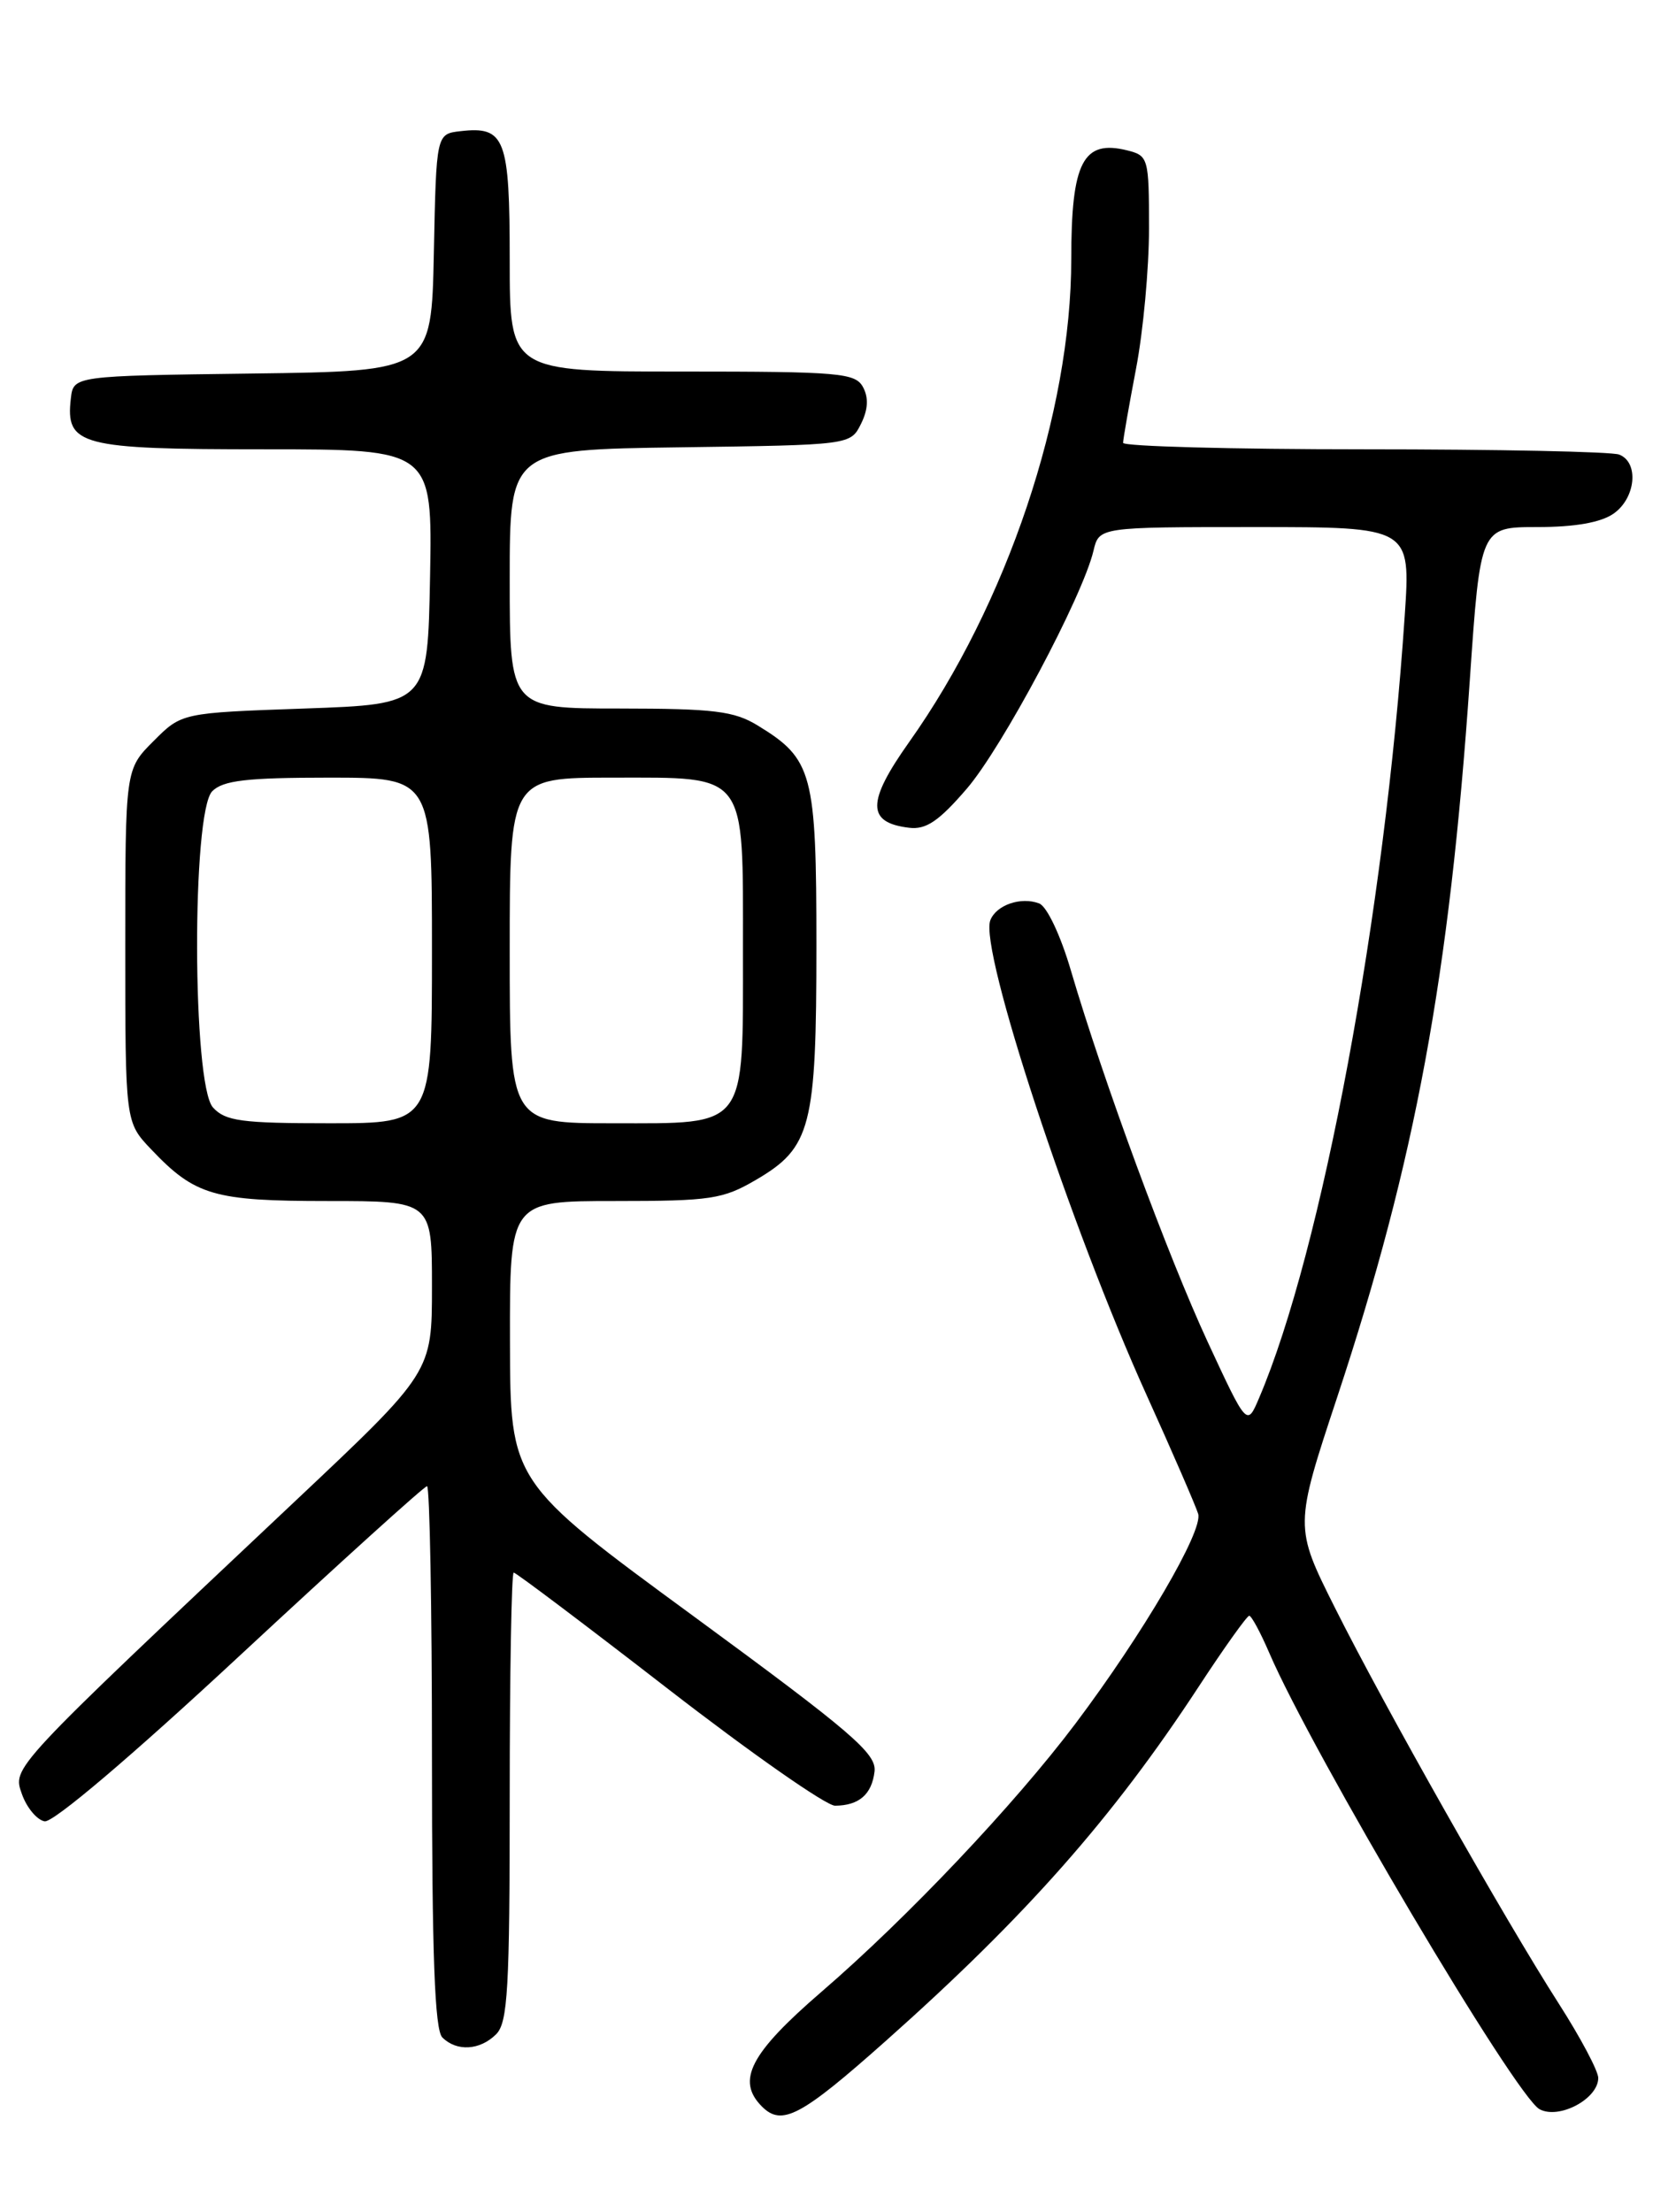 <?xml version="1.0" encoding="UTF-8" standalone="no"?>
<!DOCTYPE svg PUBLIC "-//W3C//DTD SVG 1.1//EN" "http://www.w3.org/Graphics/SVG/1.1/DTD/svg11.dtd" >
<svg xmlns="http://www.w3.org/2000/svg" xmlns:xlink="http://www.w3.org/1999/xlink" version="1.1" viewBox="0 0 194 256">
 <g >
 <path fill="currentColor"
d=" M 102.57 236.17 C 118.73 221.80 128.79 210.41 138.72 195.25 C 141.69 190.71 144.34 187.00 144.60 187.00 C 144.86 187.00 145.89 188.91 146.90 191.25 C 151.87 202.83 175.44 242.63 178.21 244.11 C 180.47 245.32 185.00 242.91 185.00 240.49 C 185.00 239.68 182.95 235.82 180.44 231.90 C 174.19 222.15 160.25 197.51 154.53 186.09 C 149.82 176.69 149.82 176.69 154.82 161.59 C 163.82 134.37 167.77 113.02 170.13 78.75 C 171.35 61.00 171.35 61.00 177.95 61.00 C 182.31 61.00 185.31 60.47 186.78 59.44 C 189.35 57.64 189.74 53.50 187.42 52.61 C 186.55 52.27 173.27 52.00 157.92 52.00 C 142.56 52.00 130.00 51.66 130.00 51.25 C 130.00 50.84 130.68 46.97 131.50 42.66 C 132.33 38.35 133.00 31.05 133.00 26.43 C 133.00 18.31 132.92 18.02 130.50 17.41 C 125.36 16.12 124.00 18.75 124.00 29.99 C 124.00 47.77 116.56 69.92 105.23 85.89 C 100.31 92.83 100.31 95.21 105.23 95.80 C 107.19 96.04 108.67 95.04 111.89 91.30 C 116.00 86.54 125.32 69.03 126.57 63.75 C 127.22 61.00 127.22 61.00 145.25 61.00 C 163.29 61.00 163.29 61.00 162.60 71.25 C 160.30 105.59 153.01 144.78 145.74 161.80 C 144.34 165.10 144.34 165.10 139.79 155.30 C 135.16 145.29 127.75 125.20 123.96 112.33 C 122.77 108.26 121.18 104.90 120.29 104.56 C 118.18 103.75 115.31 104.74 114.63 106.51 C 113.34 109.88 123.92 142.03 132.74 161.50 C 135.73 168.10 138.40 174.27 138.69 175.20 C 139.29 177.16 132.31 189.08 124.48 199.49 C 117.42 208.86 105.05 221.93 95.11 230.50 C 86.83 237.64 85.19 240.79 88.20 243.80 C 90.51 246.11 92.71 244.94 102.57 236.17 Z  M 57.43 235.43 C 58.78 234.08 59.00 230.17 59.00 207.93 C 59.00 193.67 59.21 182.00 59.46 182.00 C 59.72 182.00 67.78 188.07 77.37 195.50 C 86.97 202.93 95.64 208.99 96.66 208.98 C 99.44 208.96 100.92 207.67 101.23 205.01 C 101.46 202.94 98.61 200.49 80.28 187.05 C 59.06 171.50 59.06 171.50 59.03 155.25 C 59.00 139.00 59.00 139.00 71.16 139.00 C 82.28 139.00 83.68 138.79 87.52 136.54 C 93.89 132.81 94.50 130.43 94.50 109.45 C 94.50 89.44 94.07 87.85 87.70 83.96 C 84.97 82.29 82.62 82.01 71.75 82.00 C 59.00 82.00 59.00 82.00 59.00 67.02 C 59.00 52.04 59.00 52.04 78.72 51.77 C 98.44 51.50 98.44 51.50 99.66 49.06 C 100.48 47.41 100.56 46.04 99.90 44.81 C 99.01 43.16 97.22 43.00 78.96 43.00 C 59.00 43.00 59.00 43.00 59.00 30.12 C 59.00 15.99 58.47 14.59 53.31 15.18 C 50.50 15.50 50.50 15.50 50.22 29.23 C 49.94 42.96 49.94 42.96 29.22 43.23 C 8.50 43.50 8.50 43.50 8.20 46.12 C 7.57 51.56 9.26 52.00 30.60 52.00 C 50.05 52.00 50.05 52.00 49.78 66.75 C 49.50 81.50 49.50 81.50 35.27 82.00 C 21.03 82.50 21.03 82.50 17.77 85.77 C 14.50 89.04 14.50 89.04 14.50 109.45 C 14.50 129.87 14.50 129.87 17.50 133.02 C 22.58 138.37 24.75 139.00 37.95 139.00 C 50.00 139.00 50.00 139.00 50.00 148.90 C 50.00 158.81 50.00 158.81 34.25 173.65 C 0.96 205.02 1.44 204.51 2.55 207.67 C 3.10 209.21 4.27 210.62 5.16 210.79 C 6.13 210.98 15.18 203.30 27.82 191.55 C 39.39 180.80 49.12 172.00 49.43 172.00 C 49.74 172.00 50.00 186.09 50.00 203.30 C 50.00 226.31 50.32 234.92 51.20 235.80 C 52.86 237.46 55.56 237.30 57.43 235.43 Z  M 24.65 128.17 C 22.25 125.52 22.18 93.96 24.57 91.57 C 25.82 90.32 28.56 90.00 38.07 90.00 C 50.00 90.00 50.00 90.00 50.00 110.00 C 50.00 130.00 50.00 130.00 38.15 130.00 C 27.95 130.00 26.08 129.75 24.65 128.17 Z  M 59.00 110.00 C 59.00 90.00 59.00 90.00 70.94 90.00 C 86.60 90.00 86.00 89.21 86.00 110.00 C 86.00 130.79 86.60 130.00 70.94 130.00 C 59.00 130.00 59.00 130.00 59.00 110.00 Z "/>
</g>
</svg>